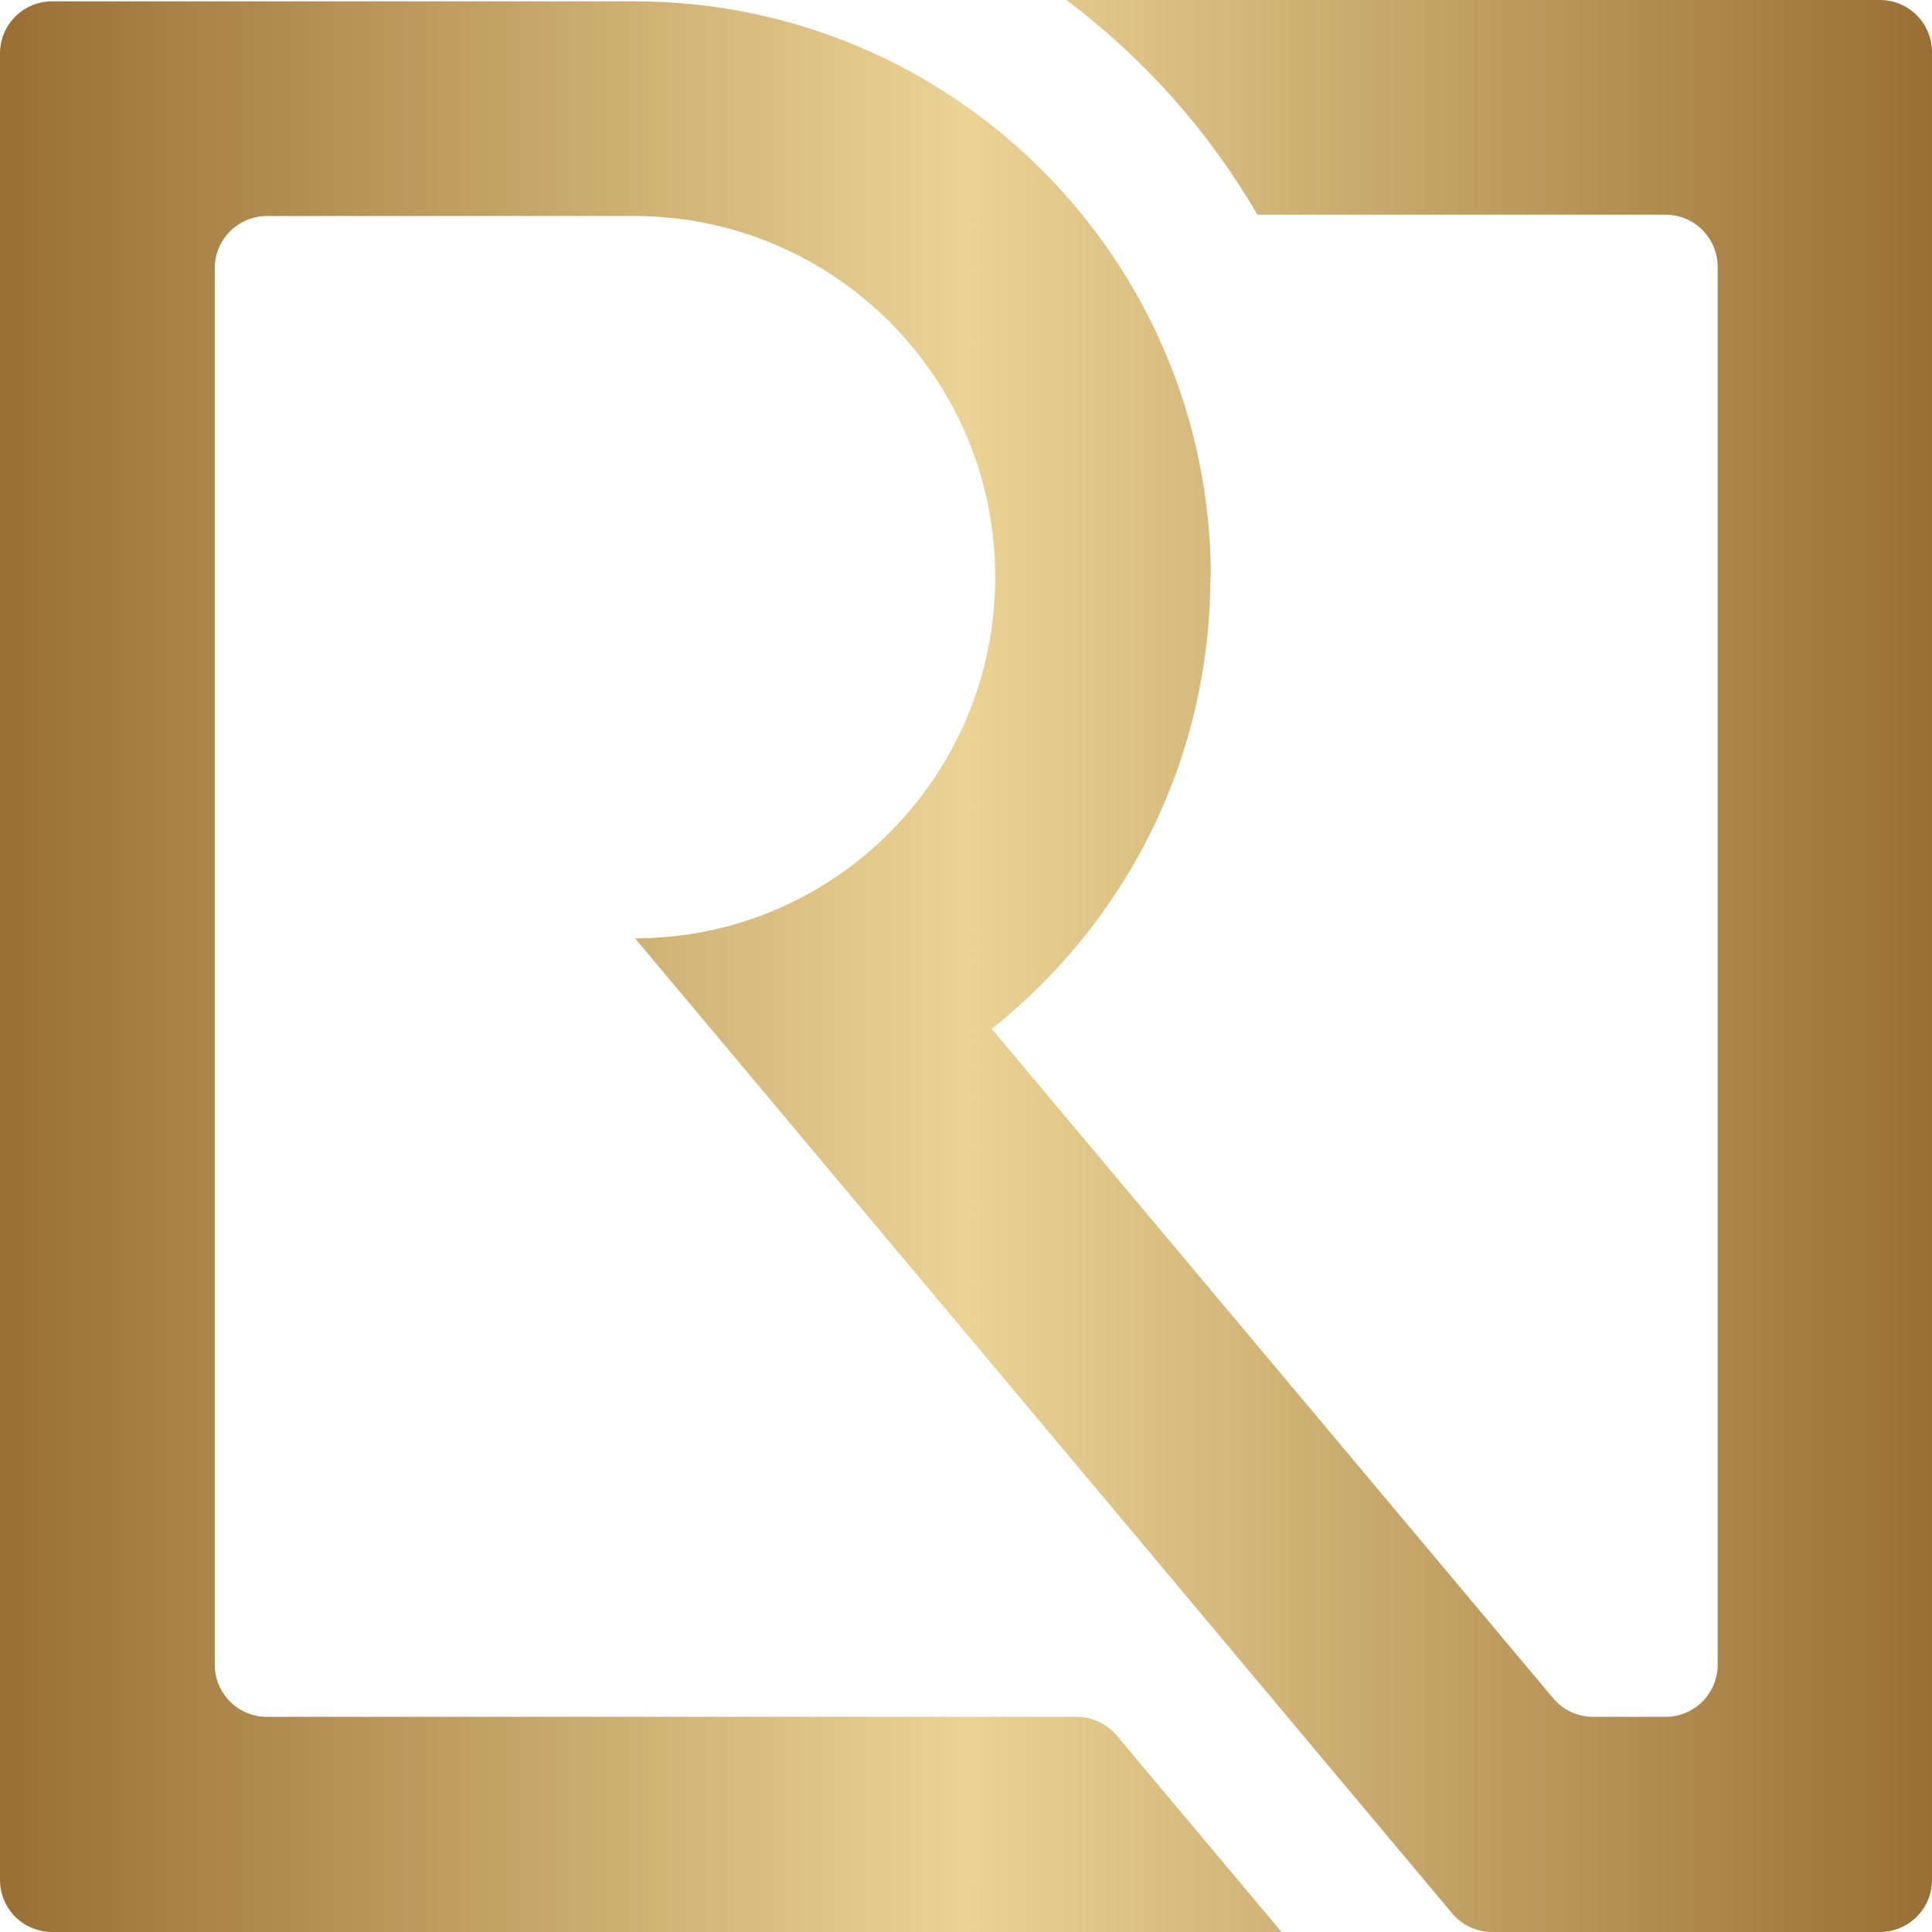 <svg width="32" height="32" viewBox="0 0 32 32" fill="none" xmlns="http://www.w3.org/2000/svg">
<path d="M17.662 0C18.942 0.96 20.019 2.167 20.827 3.556H27.584C28.065 3.556 28.45 3.942 28.45 4.422V27.571C28.45 28.051 28.065 28.436 27.584 28.436H26.384C26.13 28.436 25.882 28.32 25.722 28.124L16.426 17.04C18.63 15.294 20.048 12.589 20.048 9.549H20.055C20.048 4.291 15.778 0.022 10.504 0.022H0.866C0.386 0.022 0 0.407 0 0.887V31.135C0 31.615 0.386 32 0.866 32H21.227L18.499 28.749C18.331 28.553 18.091 28.436 17.837 28.436H4.423C3.943 28.436 3.557 28.051 3.557 27.571V4.444C3.557 3.964 3.943 3.578 4.423 3.578H10.504C13.807 3.578 16.484 6.255 16.484 9.556C16.484 12.858 13.814 15.542 10.519 15.542L24.049 31.687C24.209 31.884 24.456 32 24.711 32H31.134C31.614 32 32 31.615 32 31.135V0.865C32 0.385 31.614 0 31.134 0H17.662Z" fill="url(#paint0_linear_4111_5384)"/>
<defs>
<linearGradient id="paint0_linear_4111_5384" x1="32" y1="16" x2="0" y2="16" gradientUnits="userSpaceOnUse">
<stop stop-color="#996F35"/>
<stop offset="0.5" stop-color="#EBD395"/>
<stop offset="1" stop-color="#996F35"/>
</linearGradient>
</defs>
</svg>
